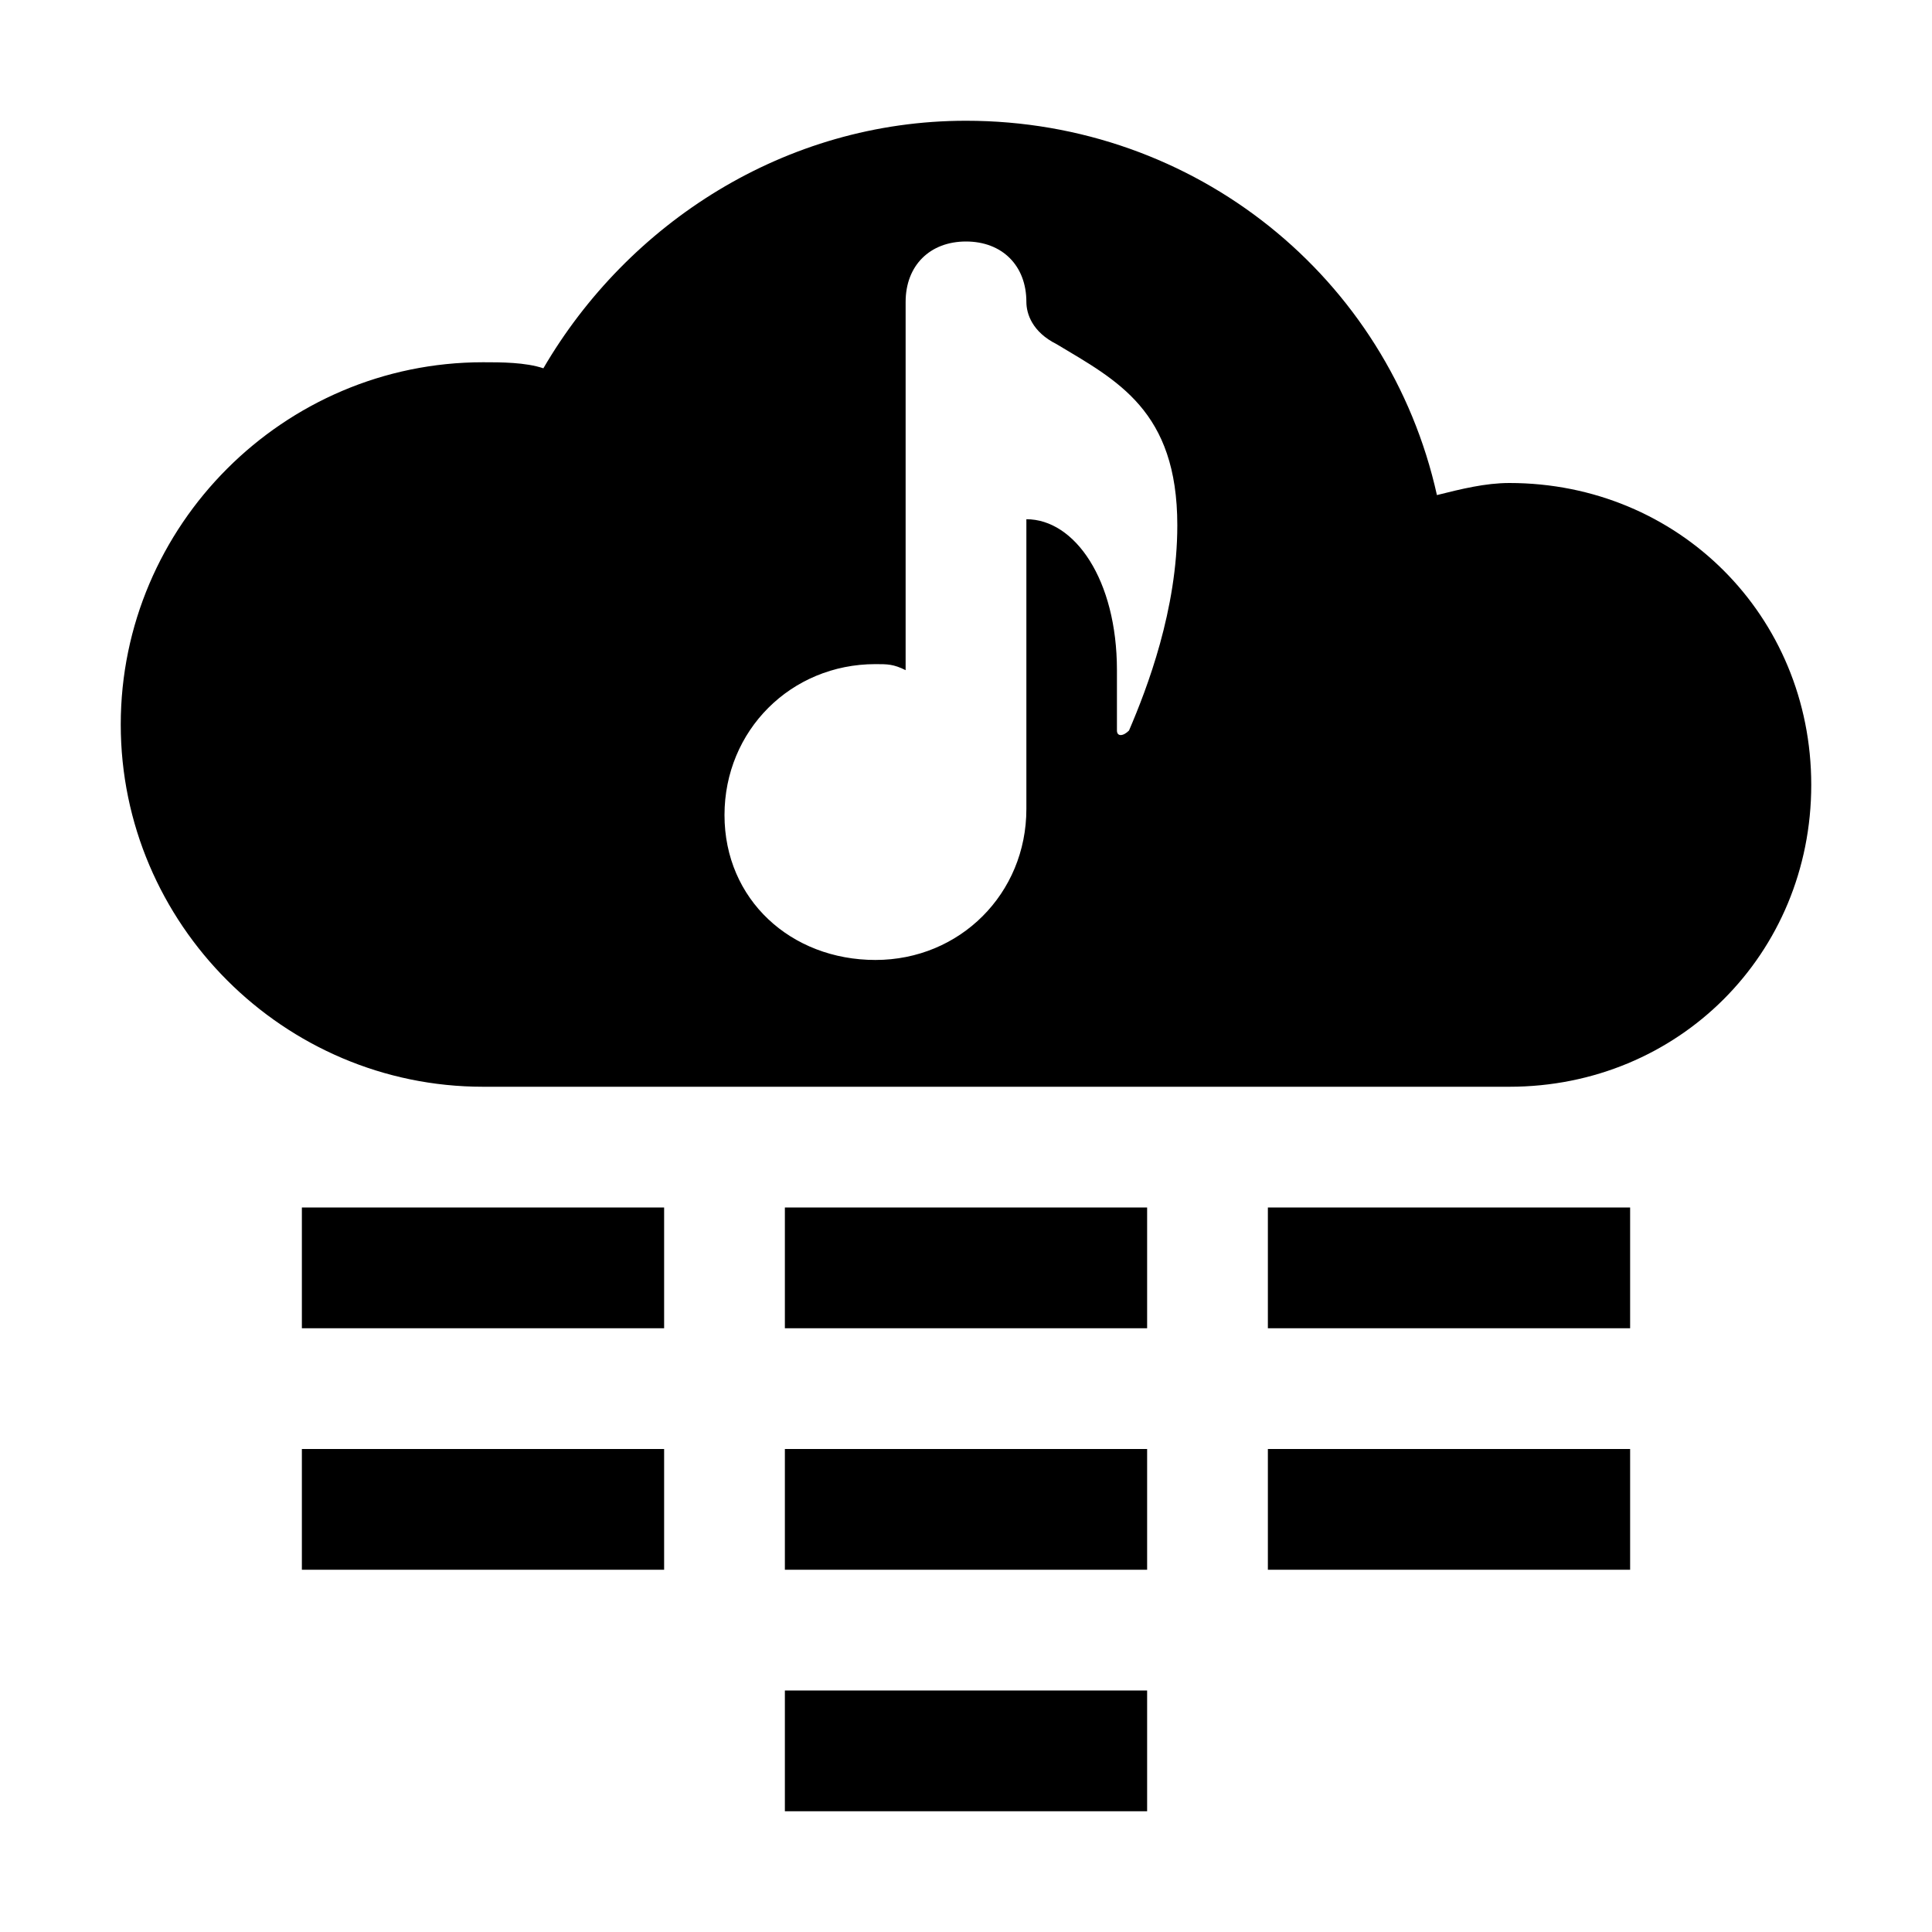 <?xml version="1.0" encoding="utf-8"?>
<!-- Generator: Adobe Illustrator 18.0.0, SVG Export Plug-In . SVG Version: 6.00 Build 0)  -->
<!DOCTYPE svg PUBLIC "-//W3C//DTD SVG 1.1//EN" "http://www.w3.org/Graphics/SVG/1.1/DTD/svg11.dtd">
<svg version="1.1" id="Layer_1" xmlns="http://www.w3.org/2000/svg" xmlns:xlink="http://www.w3.org/1999/xlink" x="0px" y="0px"
	 width="32px" height="32px" viewBox="0 0 32 32" enable-background="new 0 0 32 32" xml:space="preserve">
<g>
	<rect x="5" y="20" width="6" height="2"/>
	<rect x="5" y="24" width="6" height="2"/>
	<rect x="13" y="20" width="6" height="2"/>
	<rect x="13" y="24" width="6" height="2"/>
	<rect x="13" y="28" width="6" height="2"/>
	<rect x="21" y="20" width="6" height="2"/>
	<rect x="21" y="24" width="6" height="2"/>
	<path d="M25,8c-0.4,0-0.8,0.1-1.2,0.2C23,4.6,19.8,2,16,2c-3,0-5.6,1.7-7,4.1C8.7,6,8.3,6,8,6c-3.3,0-6,2.7-6,6s2.7,6,6,6h17
		c2.8,0,5-2.2,5-5S27.8,8,25,8z M18.7,12.1c-0.1,0.1-0.2,0.1-0.2,0c0-0.1,0-0.2,0-0.4v-0.6c0-1.5-0.7-2.5-1.5-2.5v4.8
		c0,1.4-1.1,2.5-2.5,2.5S12,14.9,12,13.5c0-1.4,1.1-2.5,2.5-2.5c0.2,0,0.3,0,0.5,0.1V5c0-0.6,0.4-1,1-1s1,0.4,1,1
		c0,0.2,0.1,0.5,0.5,0.7c1,0.6,2,1.1,2,3C19.5,10.1,19,11.4,18.7,12.1z"/>
</g>
</svg>
